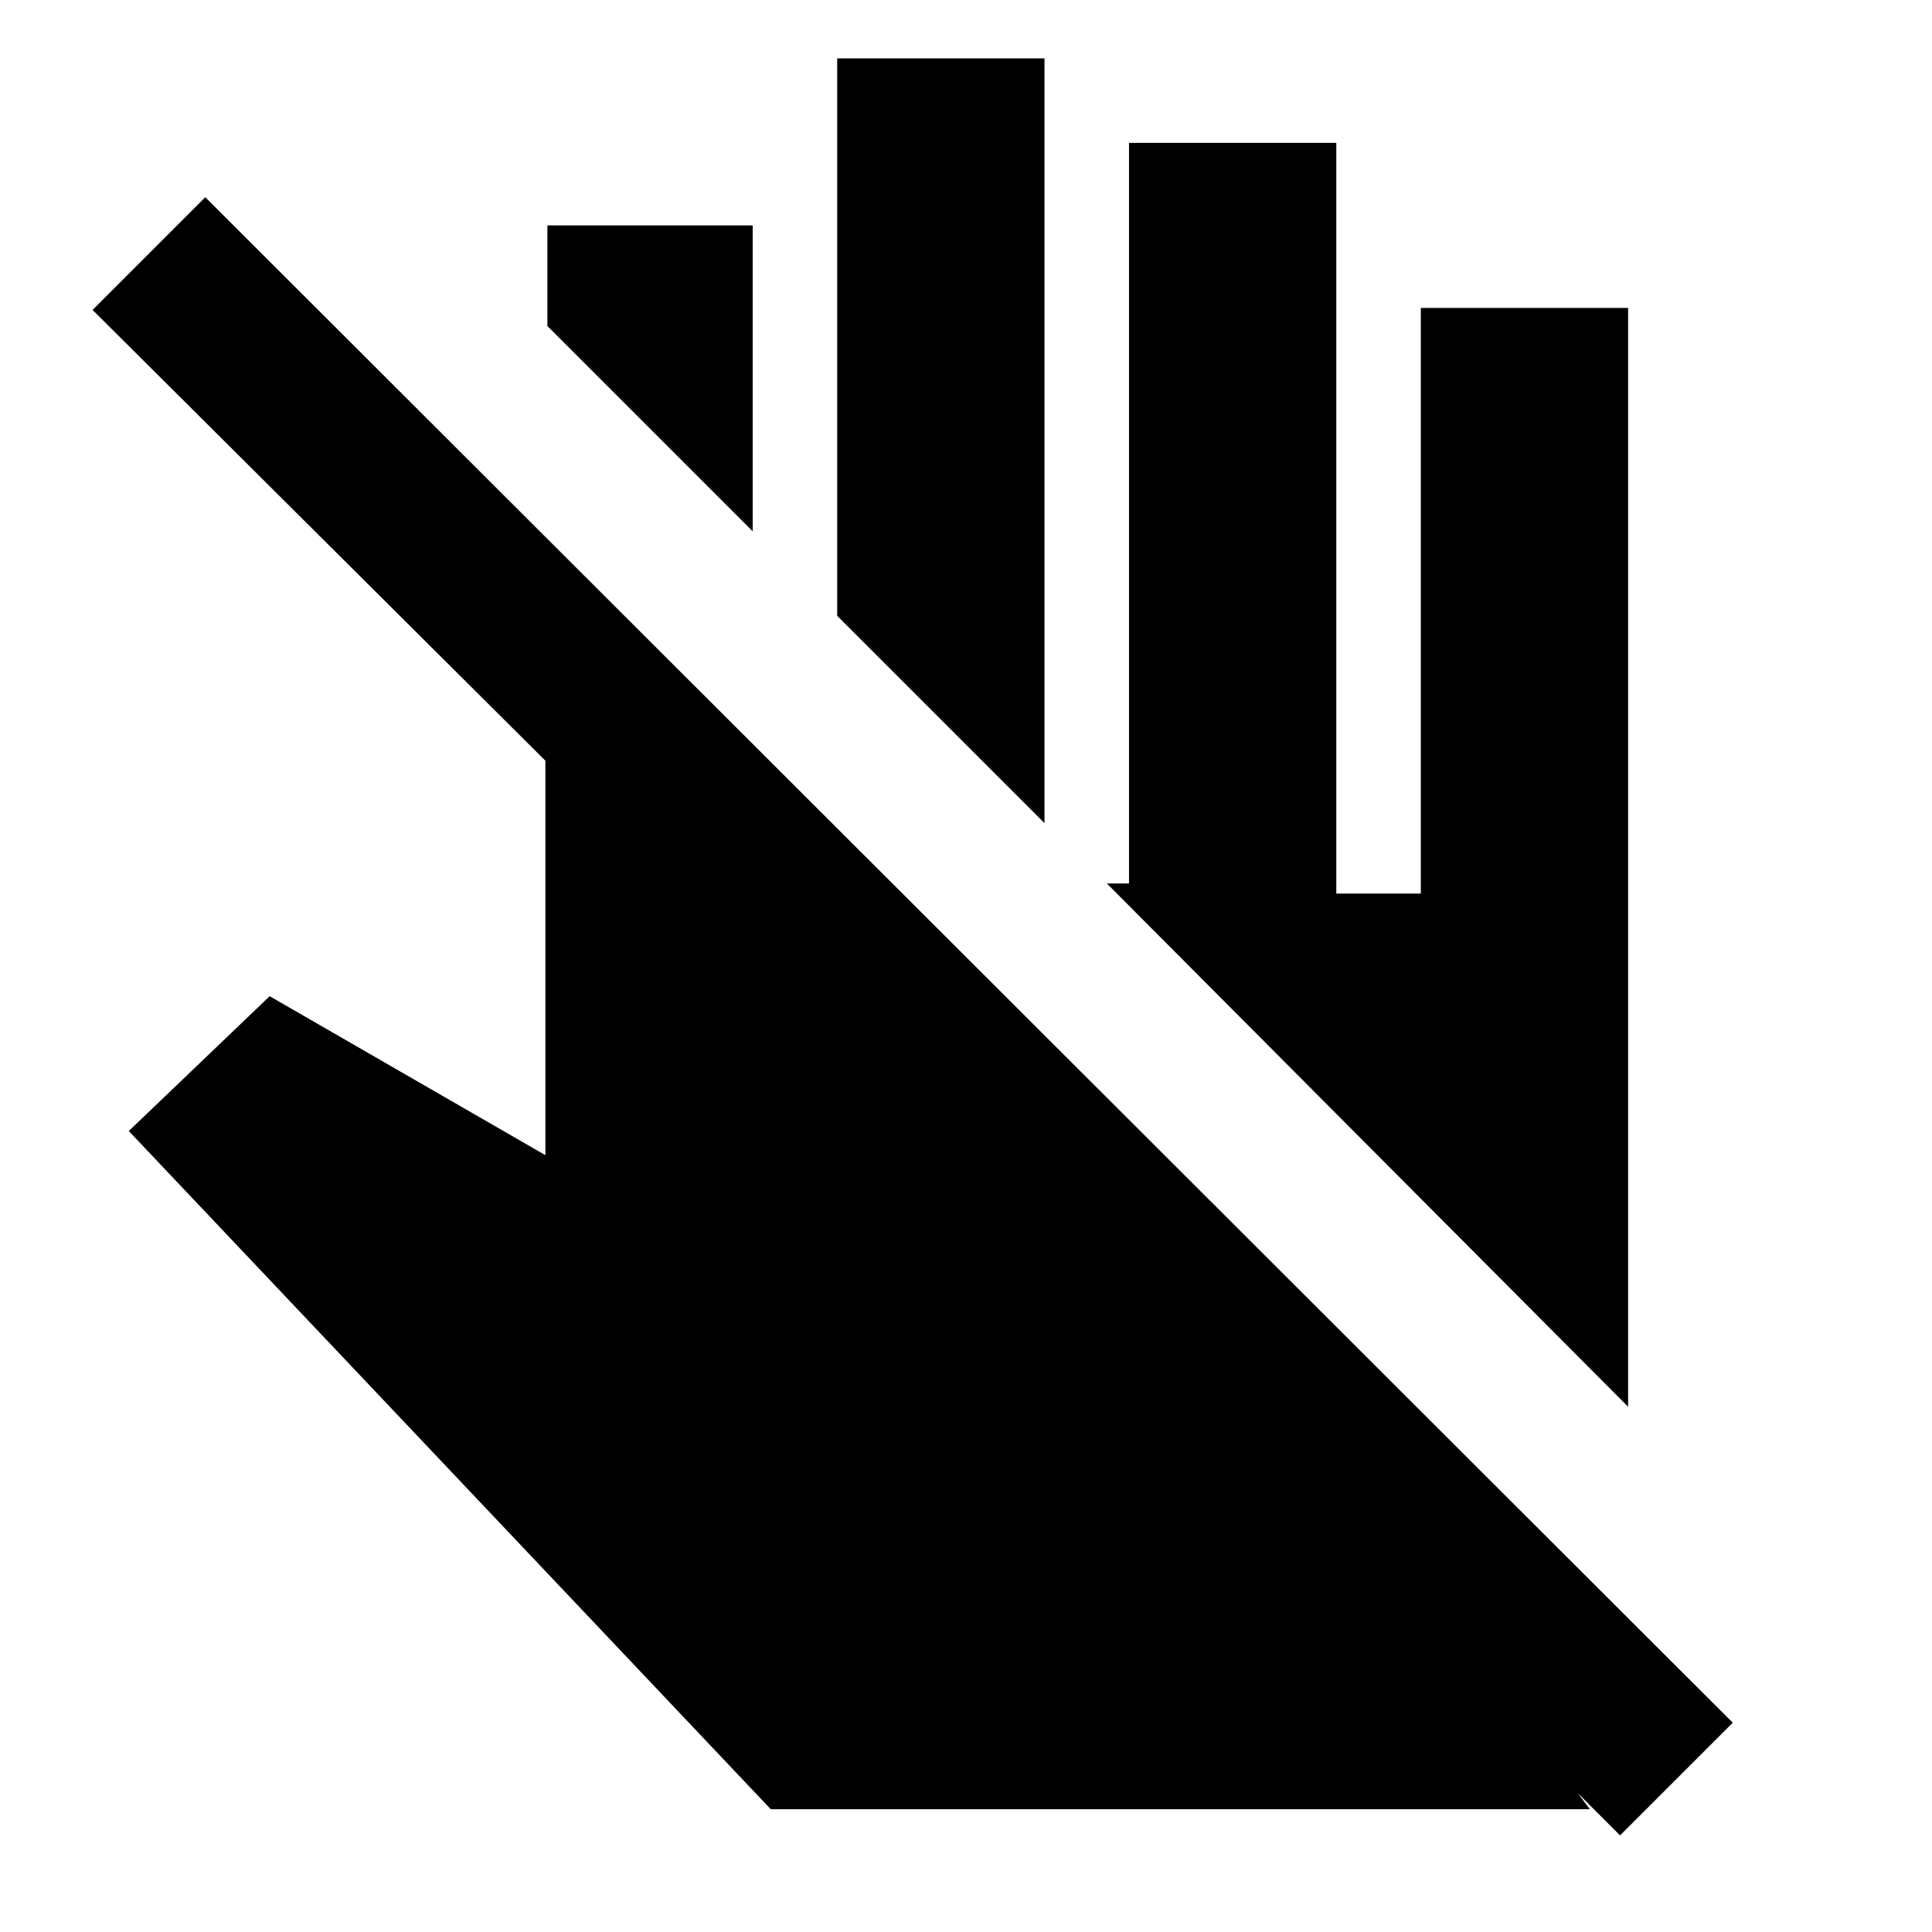 <svg xmlns="http://www.w3.org/2000/svg" height="24" width="24"><path d="m20.125 22.8-.525-.525.15.2H9.575L1.6 14.05l1.75-1.675 3.425 1.975v-4.9L1.15 3.85l1.4-1.4L21.525 21.4Zm.1-5.325-6.475-6.5h.275v-9.2H16.6V11.1h1.05V3.825h2.575Zm-7.25-7.25L10.4 7.65V.725h2.575ZM9.35 6.6 6.8 4.05V2.8h2.55Z"/></svg>